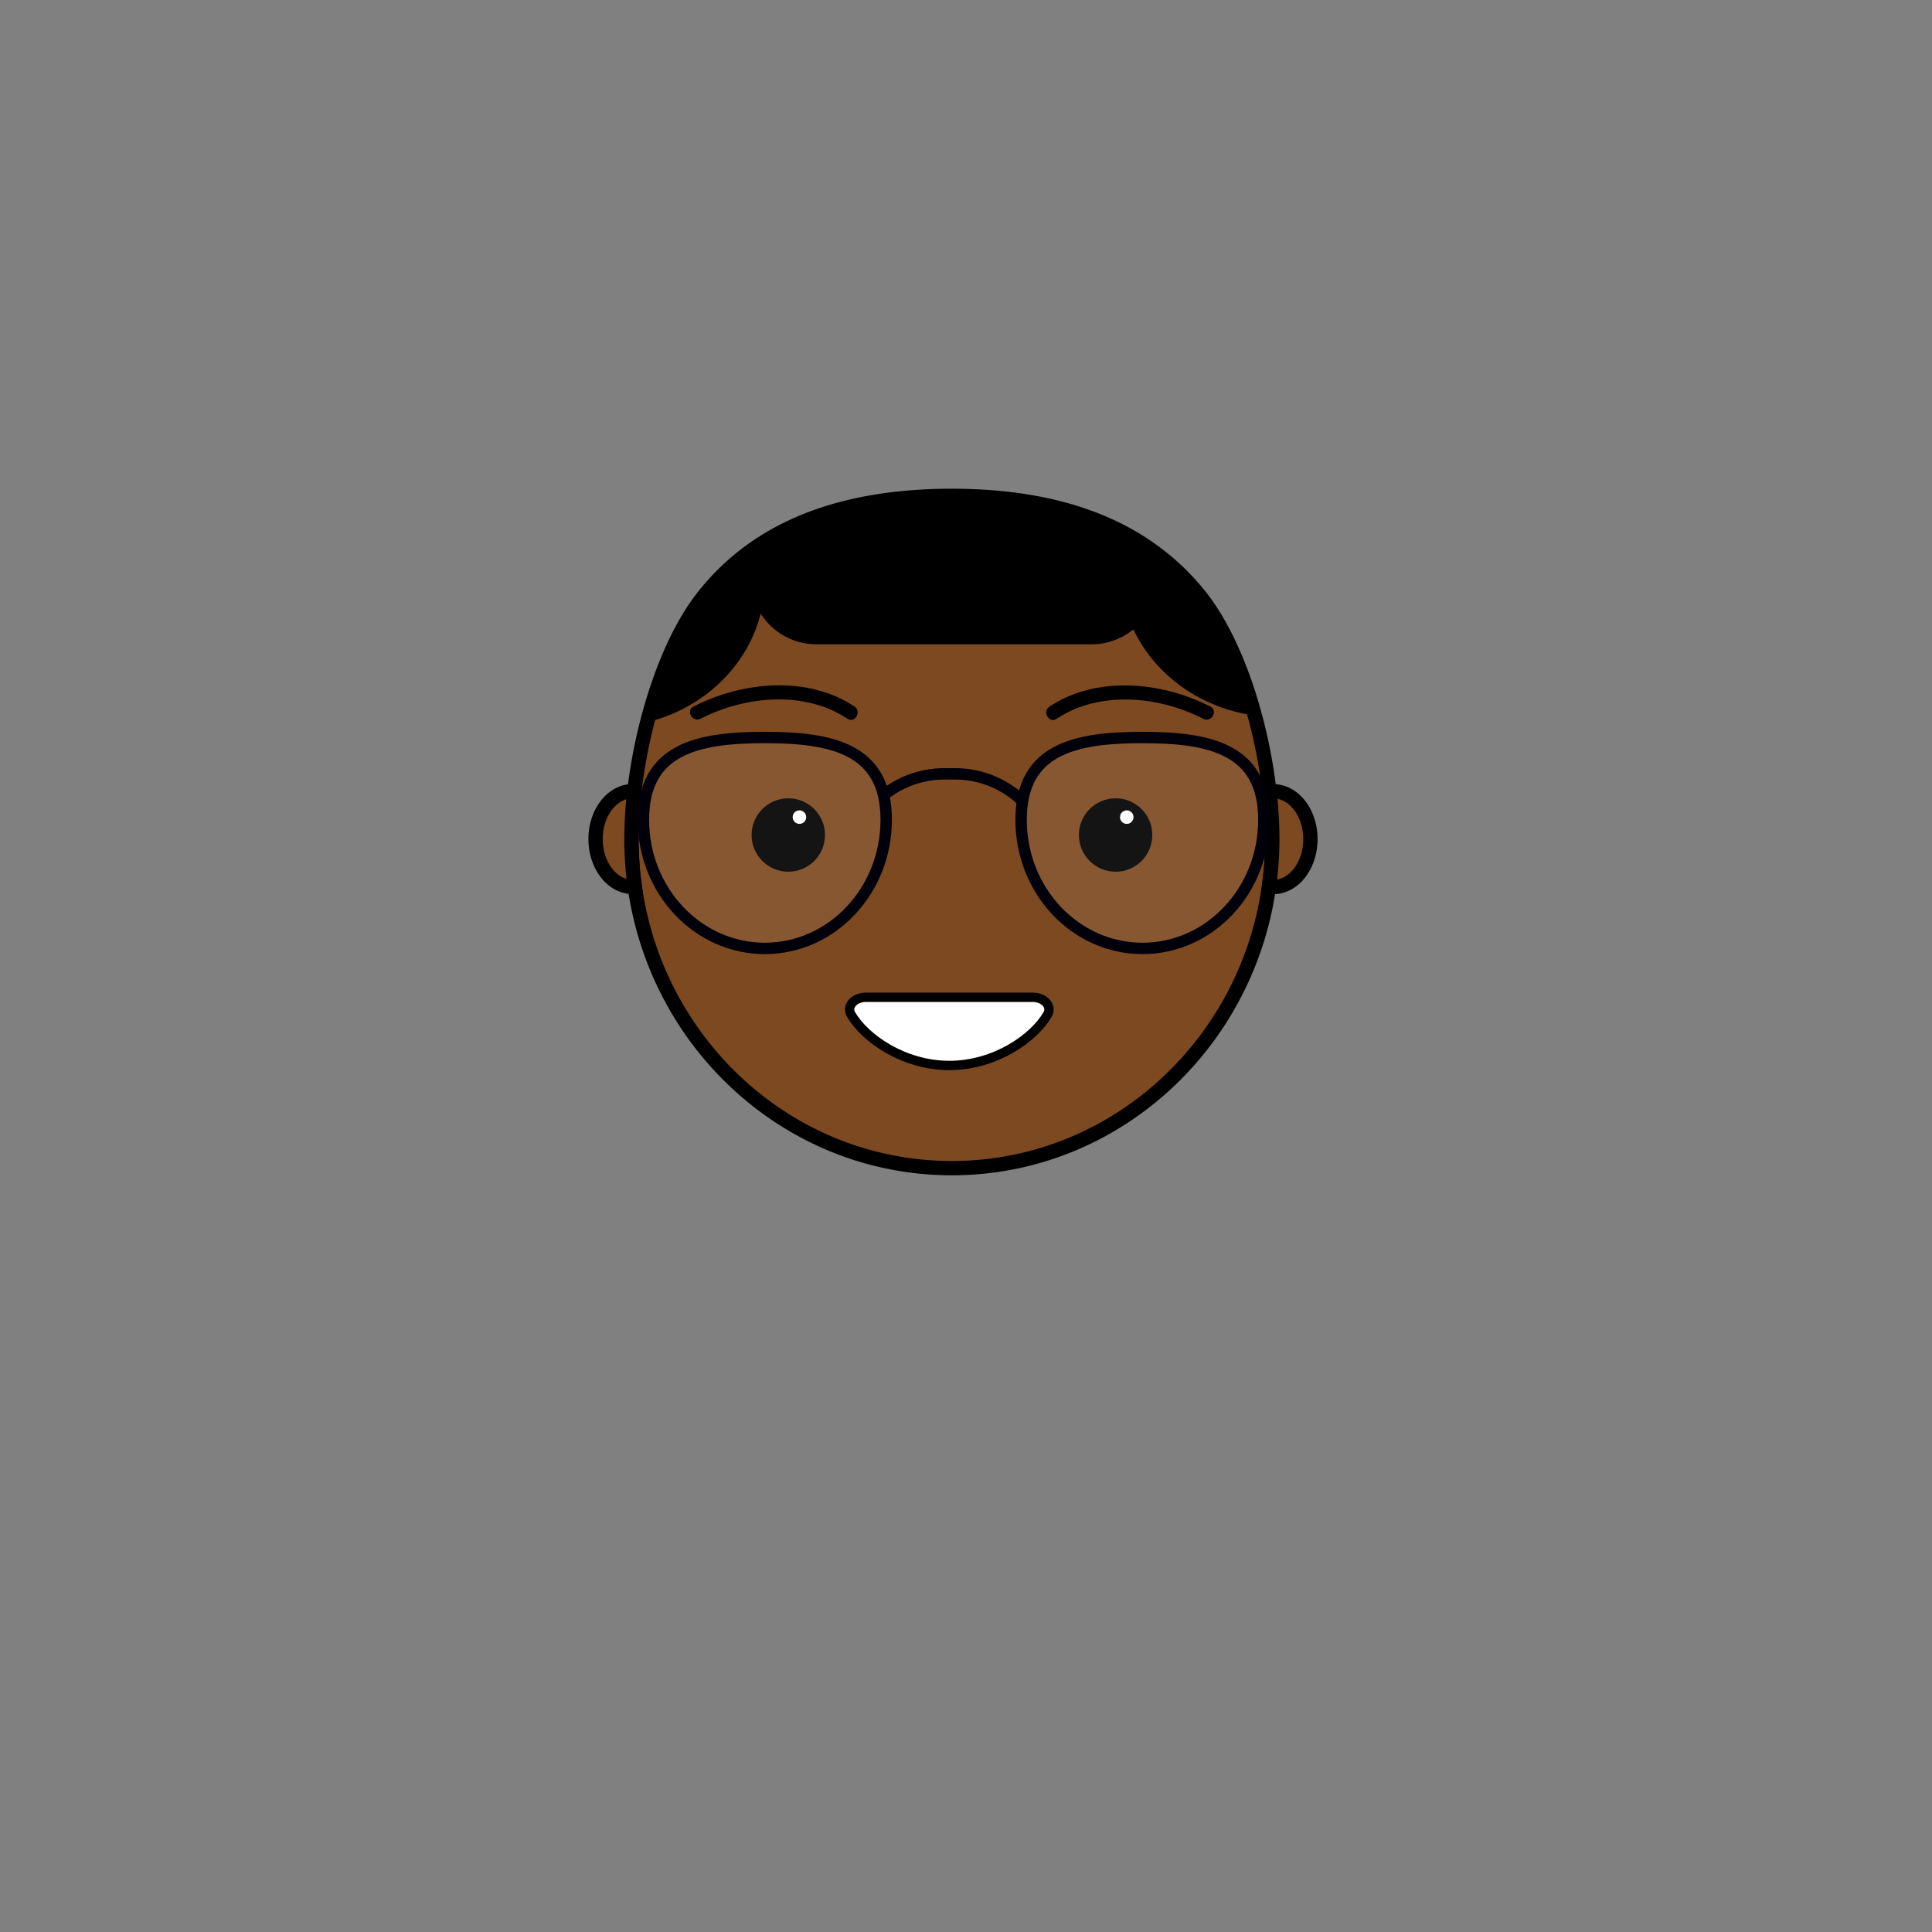 <svg xmlns="http://www.w3.org/2000/svg" viewBox="0 0 1080 1080">
    <rect x="0" y="0" width="1080" height="1080" fill="#808080" stroke="none"/>
    <defs>
        <style>
            .cls-1 {
                fill: #7d4921;
                stroke-width: 8px;
            }

            .cls-1,
            .cls-3 {
                stroke: #000;
            }

            .cls-1,
            .cls-3,
            .cls-5 {
                stroke-miterlimit: 10;
            }

            .cls-2,
            .cls-3,
            .cls-4 {
                fill: #fff;
            }

            .cls-3 {
                stroke-width: 5.22px;
            }

            .cls-4 {
                opacity: 0.08;
            }

            .cls-5 {
                fill: none;
                stroke: #00000a;
                stroke-width: 6.37px;
            }
        </style>
    </defs>
    <g id="Layer_1" data-name="Layer 1">
        <path class="cls-1"
            d="M711.22,469a190.61,190.61,0,0,1-1.87,26.67C696.78,584.66,622.2,653,532.09,653S367.5,584.74,354.86,495.8A189.63,189.63,0,0,1,353,469a235.55,235.55,0,0,1,1.61-26.63,291.18,291.18,0,0,1,7.17-38.63c7-27.26,17.85-53.28,31.81-70.76A133.46,133.46,0,0,1,420,307.74c1.6-1.16,3.24-2.28,4.89-3.36,29.89-19.6,67-27.18,107.16-27.18,35.63,0,68.84,6,96.74,21a135.92,135.92,0,0,1,18,11.58A133.73,133.73,0,0,1,670.63,333c13.32,16.68,23.85,41.14,30.83,67a291.11,291.11,0,0,1,8.16,42.49A233.27,233.27,0,0,1,711.22,469Z" />
        <path class="cls-1"
            d="M732.53,469.08c0,14.78-9.29,26.76-20.75,26.76a15.12,15.12,0,0,1-2.43-.19A190.61,190.61,0,0,0,711.22,469a233.27,233.27,0,0,0-1.6-26.51,15.47,15.47,0,0,1,2.16-.15C723.24,442.32,732.53,454.3,732.53,469.08Z" />
        <path class="cls-1"
            d="M354.86,495.8c-.39,0-.78,0-1.18,0-11.46,0-20.75-12-20.75-26.76s9.29-26.76,20.75-26.76q.45,0,.9,0A235.55,235.55,0,0,0,353,469,189.63,189.63,0,0,0,354.86,495.8Z" />
        <path
            d="M391.67,401.76c24.8-12.75,58.09-15.91,82,0,4.24,2.82,8.19-4,4-6.81-26.29-17.5-62.75-14-90,0-4.51,2.32-.53,9.13,4,6.81Z" />
        <path
            d="M676.65,395c-27.21-14-63.66-17.5-90,0-4.2,2.8-.26,9.64,4,6.81,23.91-15.91,57.2-12.75,82,0,4.51,2.32,8.5-4.48,4-6.81Z" />
        <circle cx="440.66" cy="466.78" r="20.52" />
        <circle class="cls-2" cx="446.89" cy="456.78" r="3.78" />
        <circle cx="623.63" cy="466.78" r="20.52" />
        <circle class="cls-2" cx="629.86" cy="456.78" r="3.78" />
        <path class="cls-3"
            d="M577.33,557.49c6.49,0,10.9,5,8.31,9.54-7.72,13.38-29.41,28.57-54.95,28.57s-47.23-15.19-55-28.57c-2.59-4.5,1.82-9.54,8.31-9.54Z" />
    </g>
    <g id="Layer_3" data-name="Layer 3">
        <path class="cls-4"
            d="M706.51,458.27c0,39.71-30.38,71.9-67.86,71.9S570.8,498,570.8,458.27s30.38-46,67.85-46S706.51,418.55,706.51,458.27Z" />
        <path class="cls-4"
            d="M495.39,458.27c0,39.71-30.38,71.9-67.86,71.9s-67.86-32.19-67.86-71.9,30.38-46,67.86-46S495.39,418.55,495.39,458.27Z" />
        <path class="cls-5" d="M493.92,444.51A54.47,54.47,0,0,1,528,432.59h5.77a54.53,54.53,0,0,1,37.83,15.2" />
        <path class="cls-5"
            d="M495.39,458.27c0,39.71-30.38,71.9-67.86,71.9s-67.86-32.19-67.86-71.9,30.38-46,67.86-46S495.39,418.55,495.39,458.27Z" />
        <path class="cls-5"
            d="M706.51,458.27c0,39.71-30.38,71.9-67.86,71.9S570.8,498,570.8,458.27s30.38-46,67.85-46S706.51,418.55,706.51,458.27Z" />
        <path
            d="M647.15,314.18v9a37,37,0,0,1-37,37H456.45a37,37,0,0,1-37-37v-9a36.9,36.9,0,0,1,.56-6.44c1.6-1.16,3.24-2.28,4.89-3.36,29.89-19.6,67-27.18,107.16-27.18,35.63,0,68.84,6,96.74,21a135.92,135.92,0,0,1,18,11.58A35.81,35.81,0,0,1,647.15,314.18Z" />
        <path
            d="M427.53,324.22a77.28,77.28,0,0,1-2.3,18.72c-7.41,29.61-32,53.07-63.48,60.78,7-27.26,17.85-53.28,31.81-70.76A133.46,133.46,0,0,1,420,307.74c1.6-1.16,3.24-2.28,4.89-3.36A76.62,76.62,0,0,1,427.53,324.22Z" />
        <path
            d="M701.46,400c-30.47-4.17-55.89-22.81-67.91-48.19a77.2,77.2,0,0,1-4.72-53.61,135.92,135.92,0,0,1,18,11.58A133.73,133.73,0,0,1,670.63,333C684,349.64,694.48,374.1,701.46,400Z" />
    </g>
</svg>